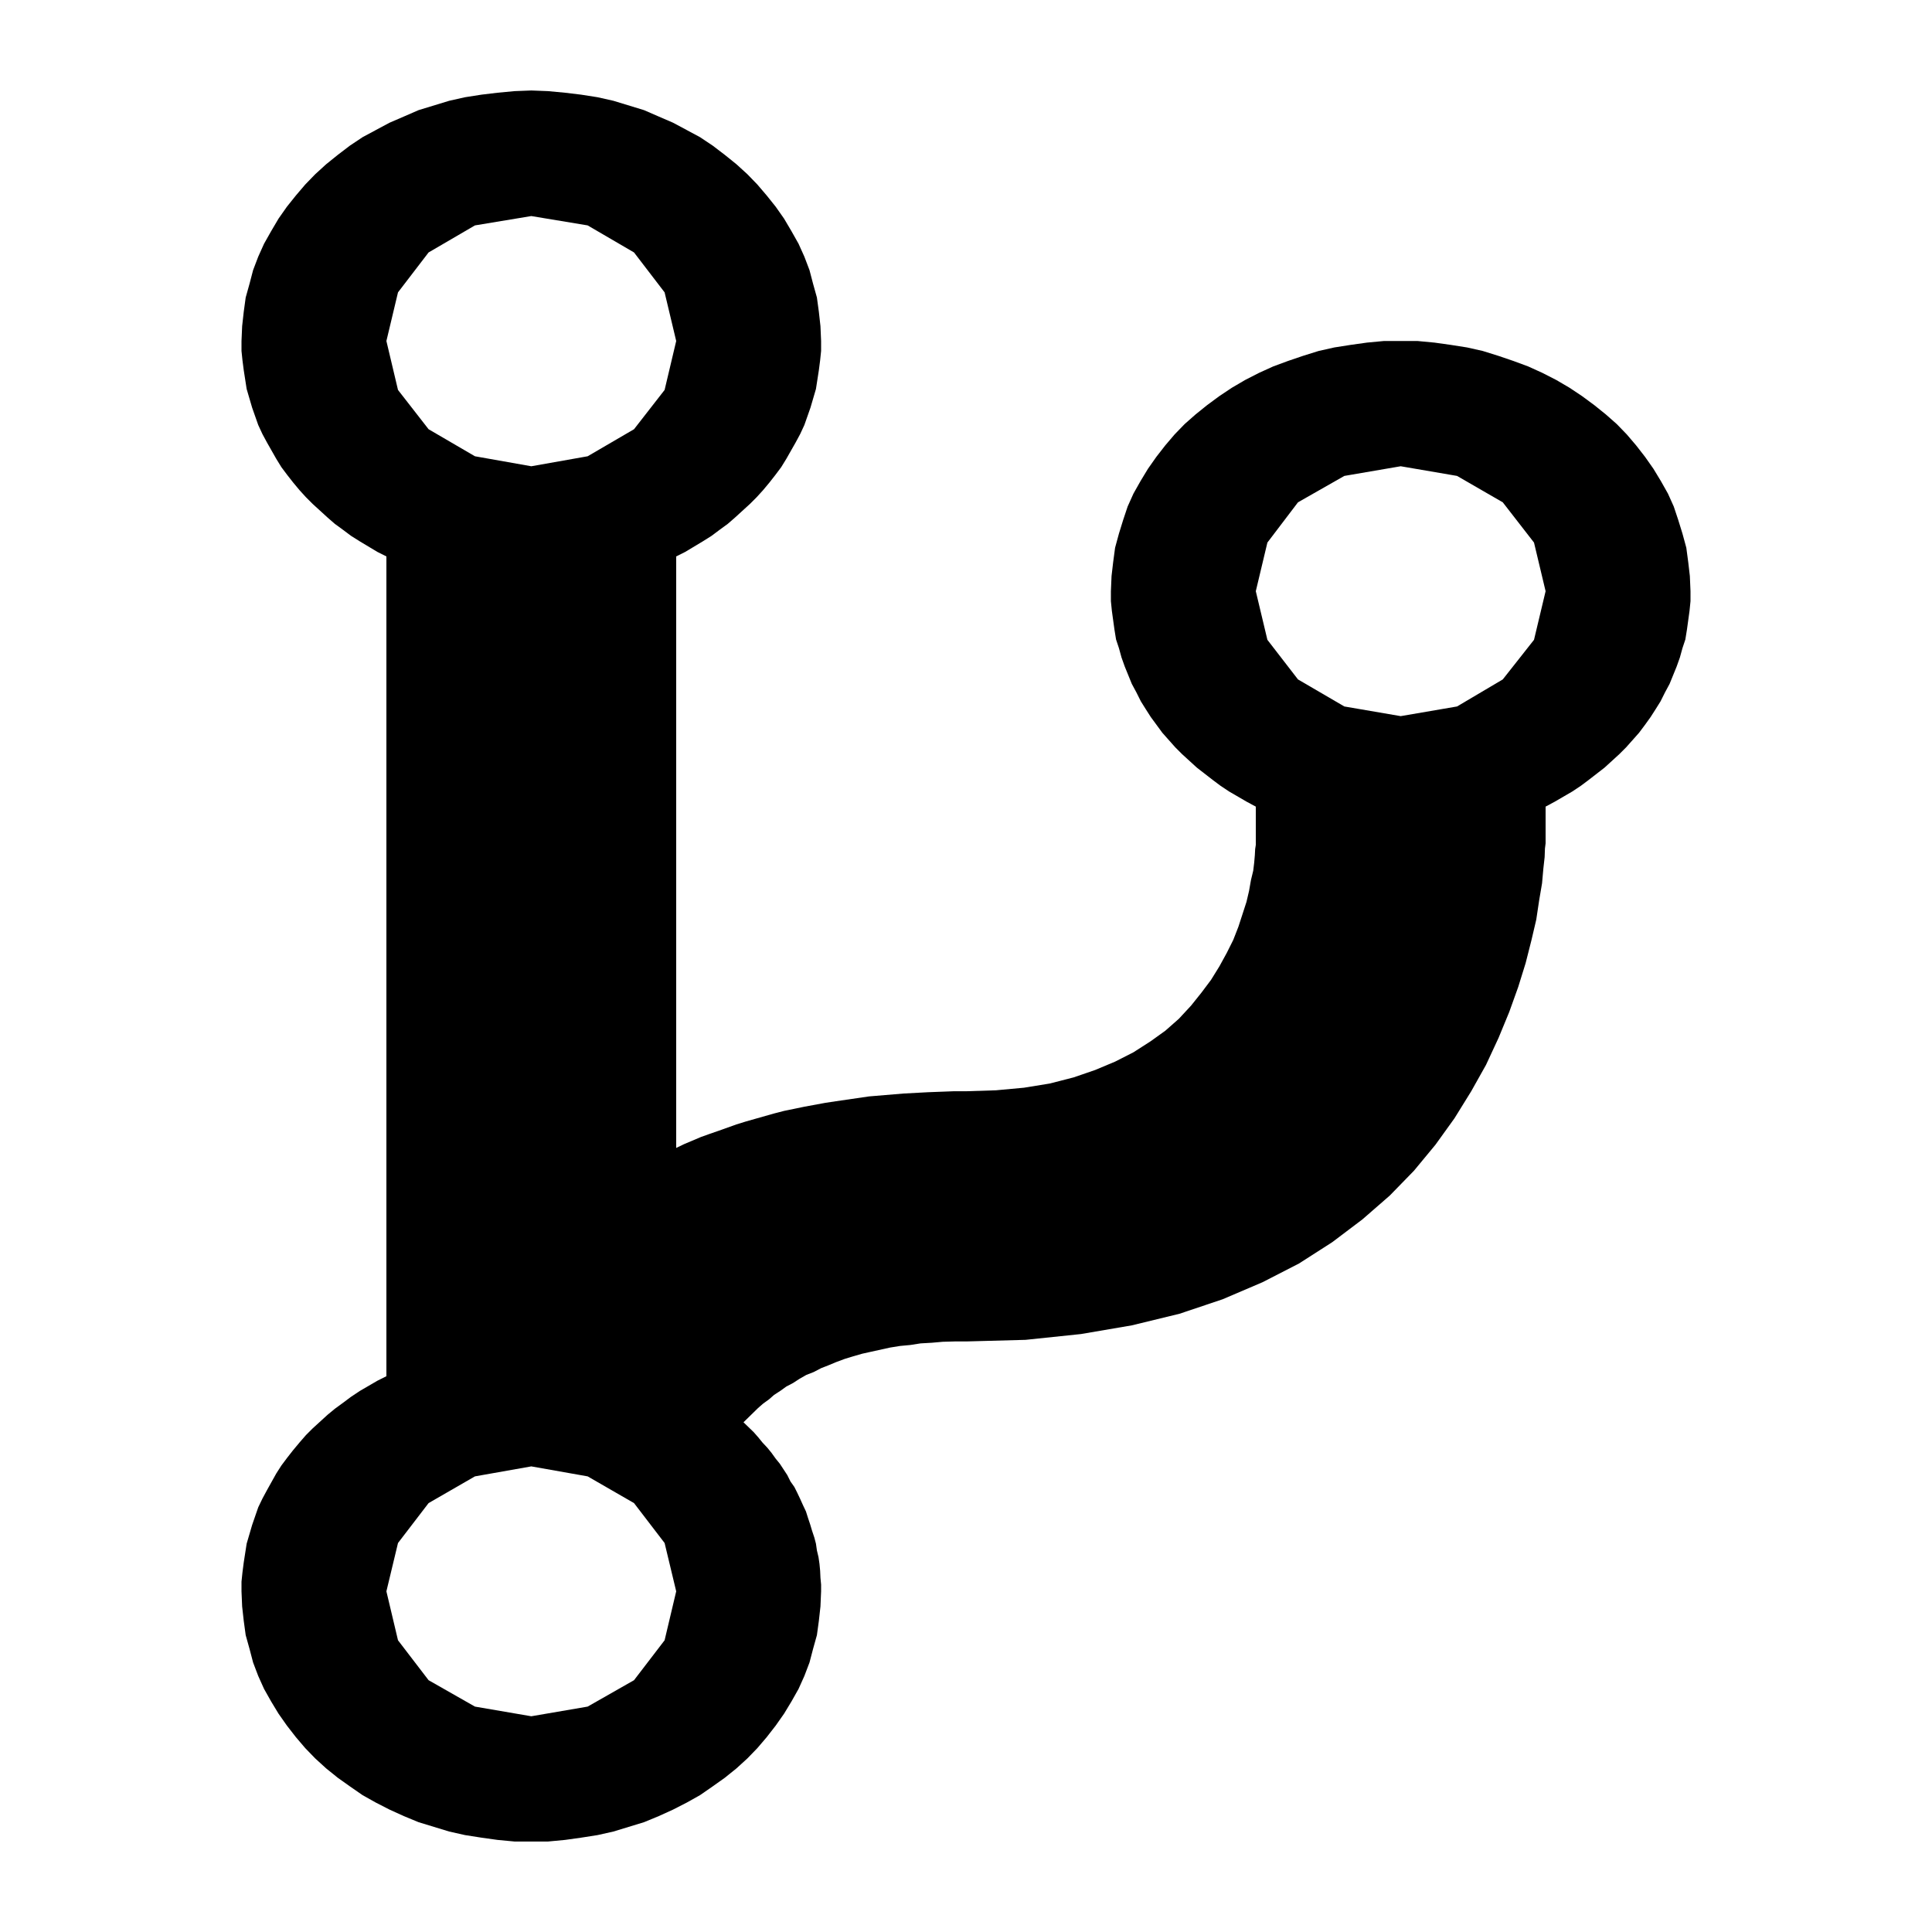 <svg viewBox="0 0 60 60" xmlns="http://www.w3.org/2000/svg">
  <path d="M17.55 2.88L18.05 2.94L18.56 3.02L19.05 3.13L20 3.42L20.46 3.62L20.9 3.81L21.33 4.04L21.74 4.26L22.13 4.52L22.51 4.81L22.87 5.1L23.21 5.41L23.52 5.73L23.81 6.07L24.09 6.42L24.35 6.79L24.58 7.18L24.8 7.57L24.98 7.97L25.14 8.39L25.25 8.81L25.37 9.24L25.43 9.68L25.48 10.13L25.5 10.59L25.5 10.9L25.47 11.19L25.43 11.5L25.34 12.08L25.17 12.66L24.98 13.2L24.85 13.48L24.71 13.74L24.42 14.25L24.26 14.51L24.08 14.75L23.9 14.98L23.7 15.22L23.5 15.44L23.29 15.65L22.83 16.07L22.6 16.27L22.34 16.46L22.1 16.64L21.83 16.81L21.28 17.14L21 17.28L21 35.65L21.25 35.53L21.77 35.31L22.05 35.21L22.31 35.12L22.87 34.92L23.16 34.83L24.04 34.58L24.35 34.5L24.98 34.37L25.63 34.25L25.96 34.2L26.99 34.05L27.35 34.02L27.71 33.99L28.07 33.96L28.82 33.92L29.61 33.89L30 33.89L30.93 33.86L31.8 33.78L32.6 33.65L33.34 33.46L34.01 33.23L34.63 32.97L35.2 32.68L35.73 32.34L36.19 32.01L36.61 31.64L36.99 31.23L37.31 30.83L37.61 30.43L37.87 30.01L38.1 29.59L38.3 29.19L38.46 28.78L38.59 28.38L38.71 28.01L38.79 27.67L38.85 27.33L38.92 27.04L38.95 26.79L38.97 26.56L38.98 26.37L39 26.24L39 25.05L38.72 24.9L38.17 24.58L37.9 24.4L37.66 24.22L37.17 23.84L36.71 23.42L36.5 23.21L36.1 22.76L35.74 22.27L35.58 22.02L35.43 21.78L35.29 21.5L35.15 21.24L34.93 20.7L34.83 20.42L34.75 20.13L34.66 19.86L34.61 19.55L34.57 19.26L34.53 18.97L34.5 18.67L34.5 18.36L34.52 17.89L34.57 17.46L34.63 17.01L34.75 16.57L34.88 16.15L35.02 15.73L35.2 15.33L35.42 14.94L35.65 14.56L35.91 14.19L36.19 13.83L36.48 13.49L36.79 13.17L37.13 12.87L37.49 12.58L37.87 12.3L38.26 12.04L38.67 11.8L39.1 11.58L39.54 11.38L40 11.21L40.47 11.05L40.95 10.9L41.44 10.79L41.95 10.71L42.45 10.64L42.98 10.59L44.02 10.59L44.55 10.64L45.05 10.71L45.56 10.79L46.05 10.9L46.53 11.05L47 11.21L47.46 11.38L47.9 11.58L48.33 11.8L48.74 12.04L49.13 12.3L49.51 12.58L49.87 12.87L50.21 13.17L50.52 13.49L50.81 13.83L51.09 14.19L51.35 14.56L51.58 14.94L51.8 15.33L51.98 15.73L52.12 16.15L52.25 16.57L52.37 17.01L52.43 17.46L52.48 17.89L52.5 18.36L52.5 18.67L52.47 18.97L52.43 19.26L52.39 19.55L52.34 19.86L52.25 20.13L52.17 20.42L52.07 20.7L51.85 21.24L51.71 21.5L51.57 21.78L51.42 22.02L51.26 22.27L51.08 22.52L50.9 22.76L50.5 23.21L50.29 23.42L49.83 23.84L49.34 24.22L49.1 24.4L48.83 24.58L48.28 24.9L48 25.05L48 26.19L47.98 26.35L47.97 26.62L47.93 26.98L47.89 27.43L47.8 27.96L47.71 28.56L47.56 29.2L47.38 29.91L47.15 30.65L46.87 31.43L46.54 32.23L46.15 33.07L45.69 33.89L45.17 34.73L44.58 35.55L43.91 36.36L43.16 37.13L42.31 37.87L41.37 38.58L40.34 39.24L39.21 39.82L37.97 40.35L36.63 40.8L35.15 41.16L33.57 41.43L31.85 41.61L30 41.66L29.64 41.66L29.28 41.67L28.94 41.7L28.59 41.72L28.27 41.77L27.95 41.8L27.64 41.85L27.05 41.98L26.78 42.04L26.5 42.12L26.24 42.2L25.97 42.3L25.73 42.4L25.5 42.49L25.27 42.61L25.04 42.7L24.83 42.82L24.63 42.95L24.42 43.06L24.24 43.19L24.04 43.32L23.88 43.46L23.7 43.59L23.54 43.73L23.09 44.17L23.41 44.48L23.55 44.64L23.68 44.8L23.83 44.96L23.96 45.12L24.09 45.3L24.22 45.46L24.45 45.81L24.55 46.01L24.67 46.18L24.76 46.36L24.85 46.55L24.94 46.75L25.03 46.94L25.09 47.13L25.16 47.34L25.22 47.54L25.29 47.75L25.34 47.94L25.37 48.15L25.42 48.36L25.45 48.57L25.47 48.78L25.48 49L25.5 49.21L25.5 49.42L25.48 49.89L25.43 50.34L25.37 50.78L25.25 51.21L25.14 51.63L24.98 52.05L24.8 52.45L24.58 52.84L24.35 53.22L24.09 53.59L23.81 53.95L23.52 54.29L23.21 54.61L22.87 54.92L22.51 55.21L22.13 55.48L21.74 55.75L21.33 55.98L20.9 56.2L20.46 56.4L20 56.59L19.05 56.88L18.56 56.99L18.05 57.07L17.55 57.14L17.02 57.19L15.98 57.19L15.45 57.14L14.95 57.07L14.44 56.99L13.95 56.88L13 56.59L12.54 56.4L12.1 56.2L11.67 55.98L11.26 55.75L10.87 55.48L10.49 55.21L10.13 54.92L9.79 54.61L9.48 54.29L9.19 53.95L8.91 53.59L8.65 53.22L8.42 52.84L8.2 52.45L8.02 52.05L7.86 51.63L7.75 51.21L7.63 50.78L7.57 50.34L7.52 49.89L7.5 49.42L7.5 49.12L7.53 48.83L7.57 48.52L7.66 47.94L7.83 47.36L8.02 46.81L8.15 46.54L8.29 46.28L8.58 45.76L8.74 45.51L8.92 45.27L9.1 45.04L9.3 44.8L9.5 44.57L9.71 44.36L10.17 43.94L10.4 43.75L10.66 43.56L10.9 43.38L11.17 43.2L11.72 42.88L12 42.74L12 17.28L11.72 17.14L11.17 16.81L10.9 16.64L10.66 16.46L10.4 16.27L10.17 16.07L9.71 15.65L9.5 15.44L9.3 15.22L9.1 14.98L8.92 14.75L8.74 14.51L8.58 14.25L8.29 13.74L8.15 13.48L8.02 13.2L7.83 12.66L7.66 12.08L7.57 11.5L7.53 11.19L7.5 10.9L7.5 10.59L7.52 10.13L7.57 9.68L7.63 9.24L7.75 8.81L7.86 8.39L8.02 7.97L8.2 7.57L8.42 7.18L8.65 6.79L8.91 6.42L9.19 6.07L9.48 5.73L9.79 5.41L10.13 5.1L10.49 4.81L10.87 4.52L11.26 4.26L11.67 4.04L12.1 3.81L12.54 3.62L13 3.42L13.95 3.13L14.44 3.02L14.95 2.94L15.45 2.88L15.98 2.83L16.5 2.81L17.02 2.83L17.55 2.88ZM13.31 46.68L12.36 47.92L12 49.42L12.36 50.94L13.31 52.18L14.75 53L16.5 53.3L18.25 53L19.69 52.18L20.64 50.94L21 49.42L20.64 47.92L19.69 46.68L18.25 45.85L16.5 45.54L14.75 45.85L13.31 46.68ZM40.31 15.6L39.36 16.85L39 18.36L39.36 19.87L40.31 21.1L41.75 21.94L43.5 22.24L45.25 21.94L46.67 21.1L47.64 19.87L48 18.36L47.64 16.85L46.67 15.6L45.25 14.78L43.5 14.48L41.75 14.78L40.31 15.6ZM13.31 7.84L12.36 9.08L12 10.59L12.36 12.11L13.31 13.33L14.75 14.17L16.5 14.48L18.25 14.17L19.69 13.33L20.64 12.11L21 10.59L20.64 9.08L19.69 7.84L18.25 7L16.5 6.71L14.75 7L13.31 7.84Z" />
</svg>
